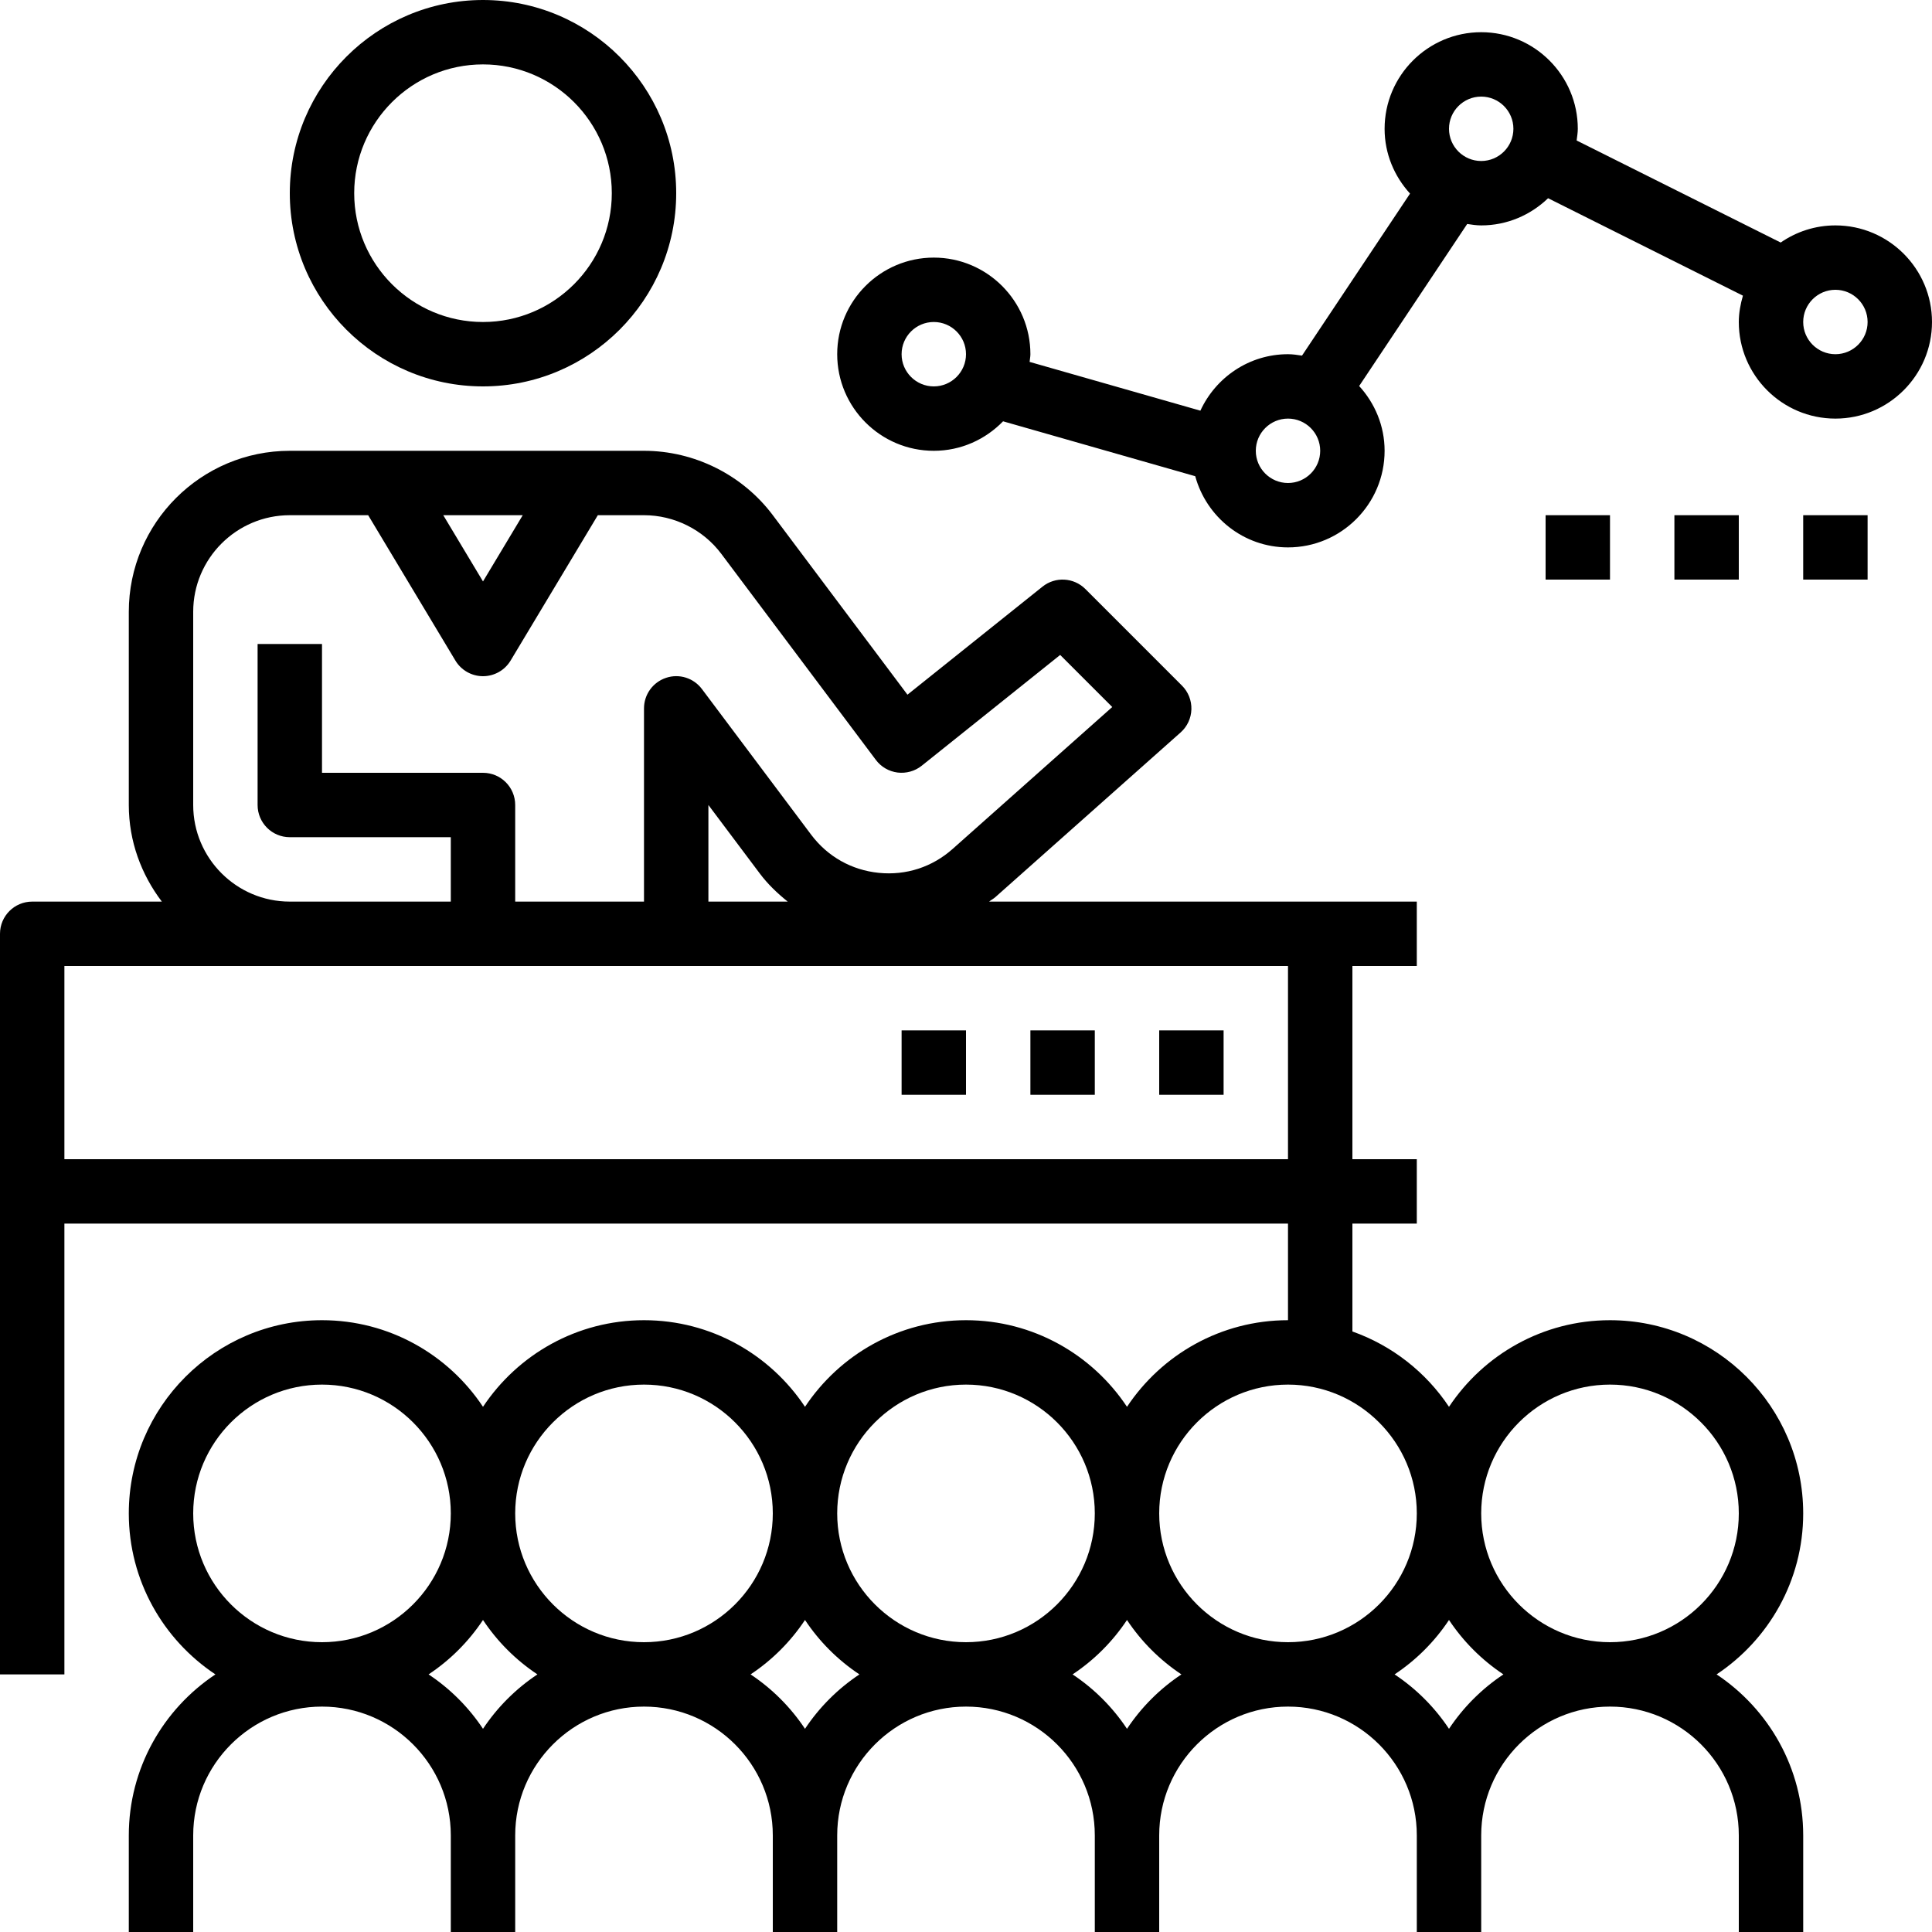 <?xml version="1.0" encoding="iso-8859-1"?>
<!-- Generator: Adobe Illustrator 19.0.0, SVG Export Plug-In . SVG Version: 6.00 Build 0)  -->
<svg version="1.1" id="Layer_1" xmlns="http://www.w3.org/2000/svg" xmlns:xlink="http://www.w3.org/1999/xlink" x="0px" y="0px"
	 viewBox="0 0 480 480" style="enable-background:new 0 0 480 480;" xml:space="preserve">
<g>
	<g>
		<path d="M426.48,416c12.952-8.608,21.52-23.312,21.52-40c0-26.472-21.528-48-48-48c-16.688,0-31.392,8.568-40,21.52
			c-5.712-8.592-14.12-15.216-24-18.72V304h16v-16h-16v-48h16v-16h-24h-24h-58.256c0.504-0.408,1.08-0.696,1.568-1.128
			l46.008-40.896c1.648-1.464,2.616-3.536,2.68-5.744c0.064-2.2-0.784-4.336-2.336-5.888l-24-24c-2.88-2.88-7.48-3.144-10.656-0.592
			l-33.552,26.84L192,127.992C184.488,117.976,172.52,112,160,112H72c-22.056,0-40,17.944-40,40v48c0,9.04,3.128,17.296,8.208,24H8
			c-4.416,0-8,3.576-8,8v184h16V304h304v24c-16.688,0-31.392,8.568-40,21.52c-8.608-12.96-23.312-21.52-40-21.52
			s-31.392,8.568-40,21.52c-8.608-12.96-23.312-21.52-40-21.52s-31.392,8.568-40,21.52C111.392,336.56,96.688,328,80,328
			c-26.472,0-48,21.528-48,48c0,16.688,8.568,31.392,21.52,40C40.568,424.608,32,439.312,32,456v24h16v-24c0-17.648,14.352-32,32-32
			s32,14.352,32,32v24h16v-24c0-17.648,14.352-32,32-32s32,14.352,32,32v24h16v-24c0-17.648,14.352-32,32-32s32,14.352,32,32v24h16
			v-24c0-17.648,14.352-32,32-32s32,14.352,32,32v24h16v-24c0-17.648,14.352-32,32-32s32,14.352,32,32v24h16v-24
			C448,439.312,439.432,424.608,426.48,416z M129.872,128L120,144.456L110.128,128H129.872z M48,152c0-13.232,10.768-24,24-24
			h19.472l21.672,36.12c1.44,2.4,4.048,3.88,6.856,3.88s5.416-1.48,6.856-3.88L148.528,128H160c7.512,0,14.696,3.584,19.2,9.592
			l38.4,51.2c1.296,1.736,3.24,2.864,5.392,3.144c2.152,0.256,4.312-0.336,6-1.688L263.4,162.72l12.936,12.936l-39.664,35.264
			c-5.072,4.504-11.56,6.624-18.344,5.936c-6.76-0.68-12.72-4.048-16.8-9.48L174.4,171.2c-2.064-2.76-5.656-3.896-8.928-2.792
			C162.2,169.504,160,172.552,160,176v48h-32v-24c0-4.424-3.584-8-8-8H80v-32H64v40c0,4.424,3.584,8,8,8h40v16H72
			c-13.232,0-24-10.768-24-24V152z M195.704,224H176v-24l12.736,16.976C190.736,219.656,193.136,221.936,195.704,224z M16,288v-48
			h56h48h184h16v48H16z M80,408c-17.648,0-32-14.352-32-32s14.352-32,32-32s32,14.352,32,32S97.648,408,80,408z M120,429.52
			c-3.56-5.36-8.16-9.96-13.52-13.52c5.36-3.56,9.96-8.16,13.52-13.52c3.56,5.36,8.16,9.96,13.52,13.52
			C128.16,419.56,123.56,424.16,120,429.52z M160,408c-17.648,0-32-14.352-32-32s14.352-32,32-32s32,14.352,32,32
			S177.648,408,160,408z M200,429.52c-3.56-5.36-8.16-9.96-13.52-13.52c5.36-3.56,9.96-8.16,13.52-13.52
			c3.56,5.36,8.16,9.96,13.52,13.52C208.16,419.56,203.56,424.16,200,429.52z M240,408c-17.648,0-32-14.352-32-32s14.352-32,32-32
			s32,14.352,32,32S257.648,408,240,408z M280,429.52c-3.56-5.36-8.16-9.96-13.52-13.52c5.36-3.56,9.96-8.16,13.52-13.52
			c3.56,5.36,8.16,9.96,13.52,13.52C288.16,419.56,283.56,424.16,280,429.52z M320,408c-17.648,0-32-14.352-32-32s14.352-32,32-32
			s32,14.352,32,32S337.648,408,320,408z M360,429.52c-3.56-5.36-8.16-9.96-13.52-13.52c5.36-3.56,9.96-8.16,13.52-13.52
			c3.56,5.36,8.16,9.96,13.52,13.52C368.16,419.56,363.56,424.16,360,429.52z M400,408c-17.648,0-32-14.352-32-32s14.352-32,32-32
			s32,14.352,32,32S417.648,408,400,408z"/>
	</g>
</g>
<g>
	<g>
		<rect x="288" y="256" width="16" height="16"/>
	</g>
</g>
<g>
	<g>
		<rect x="256" y="256" width="16" height="16"/>
	</g>
</g>
<g>
	<g>
		<rect x="224" y="256" width="16" height="16"/>
	</g>
</g>
<g>
	<g>
		<path d="M120,0C93.528,0,72,21.528,72,48s21.528,48,48,48s48-21.528,48-48S146.472,0,120,0z M120,80c-17.648,0-32-14.352-32-32
			s14.352-32,32-32s32,14.352,32,32S137.648,80,120,80z"/>
	</g>
</g>
<g>
	<g>
		<path d="M456,56c-5.048,0-9.728,1.584-13.592,4.256l-50.696-25.352C391.824,33.944,392,32.992,392,32c0-13.232-10.768-24-24-24
			s-24,10.768-24,24c0,6.216,2.432,11.832,6.32,16.096l-26.84,40.256C322.336,88.184,321.192,88,320,88
			c-9.664,0-17.968,5.776-21.768,14.032L255.8,89.912c0.056-0.648,0.2-1.256,0.2-1.912c0-13.232-10.768-24-24-24s-24,10.768-24,24
			s10.768,24,24,24c6.752,0,12.84-2.824,17.208-7.328l47.744,13.64C299.736,128.472,308.96,136,320,136c13.232,0,24-10.768,24-24
			c0-6.216-2.432-11.832-6.32-16.096l26.84-40.256C365.664,55.816,366.808,56,368,56c6.456,0,12.296-2.592,16.616-6.752
			l48.408,24.208C432.424,75.552,432,77.72,432,80c0,13.232,10.768,24,24,24s24-10.768,24-24S469.232,56,456,56z M232,96
			c-4.408,0-8-3.584-8-8s3.592-8,8-8s8,3.584,8,8S236.408,96,232,96z M320,120c-4.408,0-8-3.584-8-8s3.592-8,8-8
			c4.408,0,8,3.584,8,8S324.408,120,320,120z M368,40c-4.408,0-8-3.584-8-8s3.592-8,8-8c4.408,0,8,3.584,8,8S372.408,40,368,40z
			 M456,88c-4.408,0-8-3.584-8-8s3.592-8,8-8c4.408,0,8,3.584,8,8S460.408,88,456,88z"/>
	</g>
</g>
<g>
	<g>
		<rect x="448" y="128" width="16" height="16"/>
	</g>
</g>
<g>
	<g>
		<rect x="416" y="128" width="16" height="16"/>
	</g>
</g>
<g>
	<g>
		<rect x="384" y="128" width="16" height="16"/>
	</g>
</g>
<g>
</g>
<g>
</g>
<g>
</g>
<g>
</g>
<g>
</g>
<g>
</g>
<g>
</g>
<g>
</g>
<g>
</g>
<g>
</g>
<g>
</g>
<g>
</g>
<g>
</g>
<g>
</g>
<g>
</g>
</svg>
